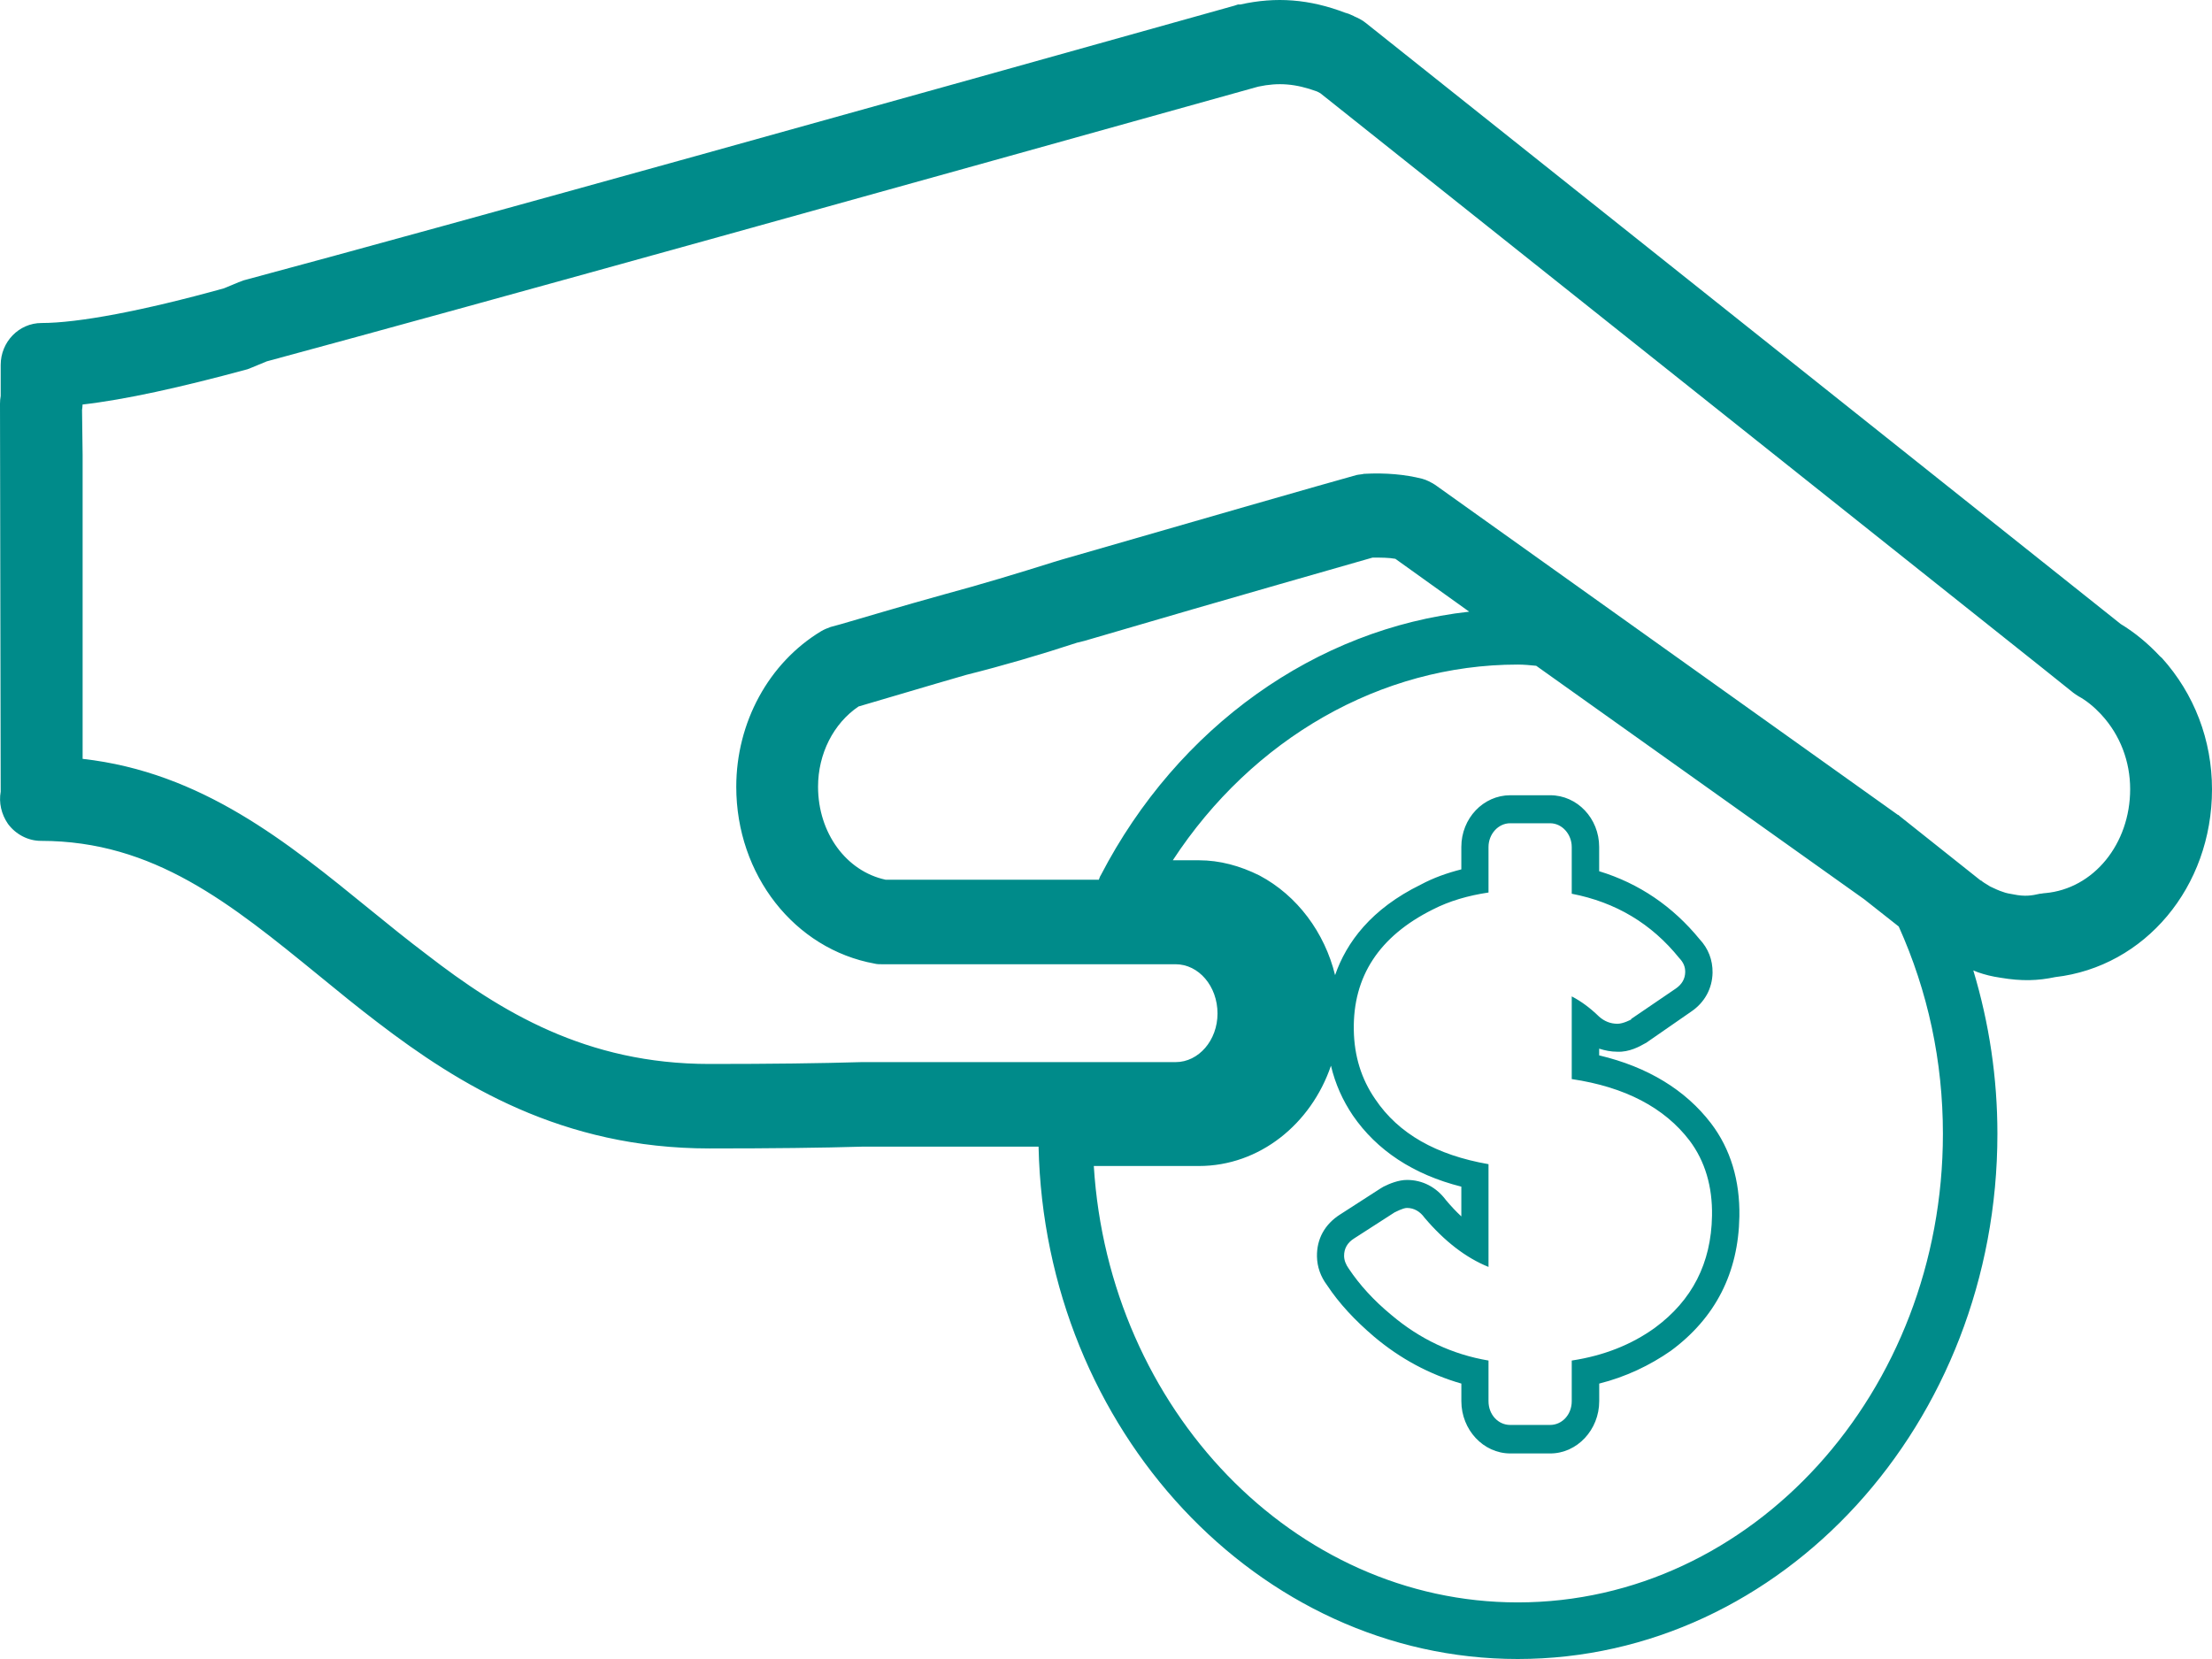 <svg width="80" height="60" viewBox="0 0 80 60" fill="none" xmlns="http://www.w3.org/2000/svg">
<path d="M74.971 25.046C75.03 25.09 75.097 25.133 75.166 25.178C75.45 25.332 75.722 25.553 75.971 25.817C75.984 25.838 75.996 25.838 76.01 25.86C76.675 26.585 77.04 27.532 77.04 28.541C77.04 30.52 75.72 32.146 73.965 32.301C73.903 32.301 73.84 32.323 73.777 32.323C73.484 32.39 73.238 32.433 72.817 32.346C72.687 32.323 72.553 32.303 72.443 32.258C72.301 32.214 72.155 32.147 71.976 32.061C71.879 31.994 71.786 31.95 71.699 31.885C71.674 31.863 71.655 31.842 71.63 31.842L68.7 29.512C68.679 29.49 68.658 29.469 68.637 29.469L51.901 17.533C51.757 17.444 51.597 17.357 51.432 17.314C50.818 17.16 50.123 17.093 49.329 17.137C49.24 17.16 49.148 17.16 49.061 17.18C48.097 17.444 42.739 18.983 38.412 20.235L38.116 20.324C36.79 20.741 35.477 21.138 34.175 21.489L33.084 21.796C31.471 22.257 30.32 22.61 30.041 22.675C29.921 22.718 29.807 22.764 29.697 22.829C27.804 23.972 26.628 26.126 26.628 28.456C26.628 31.643 28.735 34.325 31.634 34.851C31.719 34.873 31.801 34.873 31.889 34.873H42.516C43.352 34.873 44.033 35.665 44.033 36.655C44.033 37.622 43.354 38.413 42.516 38.413H31.152C29.686 38.456 27.89 38.48 25.659 38.48C21.2 38.48 18.109 36.59 15.434 34.522C14.735 33.994 14.057 33.446 13.383 32.896C10.385 30.456 7.294 27.929 2.988 27.445V16.453L2.967 14.827C2.977 14.76 2.984 14.695 2.986 14.63C4.524 14.454 6.523 14.013 8.949 13.355C9.007 13.333 9.062 13.311 9.114 13.29L9.648 13.069C17.547 10.936 33.455 6.496 45.427 3.155L45.513 3.132C46.231 2.978 46.856 3.023 47.633 3.309L47.755 3.374L73.824 24.126L74.976 25.048L74.971 25.046ZM39.806 31.663C39.776 31.706 39.76 31.773 39.741 31.816H32.028C30.604 31.509 29.586 30.123 29.586 28.452C29.586 27.264 30.141 26.166 31.05 25.551C31.508 25.419 32.537 25.111 33.887 24.715L34.944 24.408C36.257 24.079 37.615 23.683 38.955 23.243L39.22 23.178C44.988 21.485 48.66 20.452 49.642 20.166C49.949 20.166 50.23 20.166 50.465 20.21L53.135 22.122C47.602 22.737 42.601 26.276 39.808 31.661L39.806 31.663ZM60.736 34.653C60.88 34.806 60.95 34.96 60.948 35.157C60.943 35.4 60.831 35.597 60.611 35.75L58.996 36.85L58.991 36.872C58.991 36.872 58.707 37.026 58.5 37.026C58.245 37.026 58.022 36.937 57.827 36.761C57.511 36.454 57.185 36.212 56.844 36.036V39.026C58.773 39.312 60.195 40.059 61.103 41.247C61.666 41.994 61.937 42.918 61.917 43.973C61.888 45.688 61.196 47.03 59.855 48.019C59.003 48.634 57.999 49.03 56.844 49.206V50.678C56.844 51.161 56.495 51.535 56.061 51.535H54.618C54.183 51.535 53.834 51.161 53.834 50.678V49.206C52.529 48.985 51.358 48.437 50.319 47.556C49.677 47.028 49.162 46.456 48.782 45.885C48.671 45.731 48.613 45.577 48.611 45.423C48.608 45.159 48.729 44.941 48.978 44.787L50.447 43.841H50.454C50.454 43.841 50.739 43.687 50.883 43.687C51.146 43.687 51.36 43.819 51.518 44.038C52.245 44.895 53.016 45.489 53.834 45.82V42.104C51.947 41.775 50.579 41.005 49.738 39.753C49.236 39.028 48.976 38.192 48.962 37.246C48.931 35.313 49.879 33.862 51.817 32.894C52.415 32.587 53.089 32.39 53.834 32.279V30.632C53.834 30.169 54.183 29.774 54.618 29.774H56.061C56.495 29.774 56.844 30.171 56.844 30.632V32.323C58.431 32.63 59.728 33.401 60.736 34.654V34.653ZM54.889 57.953C46.796 57.953 40.104 50.962 39.559 42.17H43.361C45.55 42.17 47.418 40.652 48.136 38.543C48.292 39.201 48.559 39.797 48.929 40.344C49.791 41.598 51.107 42.477 52.851 42.917V43.993C52.661 43.817 52.475 43.618 52.292 43.4C51.948 42.937 51.45 42.674 50.886 42.674C50.583 42.674 50.256 42.806 50.037 42.917C50 42.938 49.963 42.96 49.928 42.982L48.46 43.928H48.459C47.913 44.279 47.618 44.807 47.63 45.445C47.637 45.82 47.762 46.17 47.993 46.478C48.427 47.136 49.003 47.753 49.7 48.346C50.642 49.139 51.699 49.708 52.852 50.039V50.676C52.852 51.709 53.646 52.566 54.624 52.566H56.066C57.041 52.566 57.838 51.709 57.838 50.676V50.039C58.801 49.797 59.67 49.381 60.429 48.853C62.037 47.666 62.872 46.04 62.907 43.995C62.93 42.698 62.588 41.555 61.884 40.63C60.961 39.422 59.598 38.587 57.836 38.169V37.926C58.045 37.993 58.264 38.037 58.494 38.037C58.921 38.058 59.312 37.84 59.467 37.751C59.495 37.729 59.523 37.729 59.547 37.707L61.164 36.586C61.651 36.257 61.926 35.75 61.937 35.179C61.944 34.718 61.78 34.3 61.471 33.971C60.501 32.784 59.281 31.948 57.836 31.509V30.63C57.836 29.597 57.041 28.761 56.065 28.761H54.622C53.644 28.761 52.851 29.597 52.851 30.63V31.442C52.328 31.574 51.838 31.75 51.387 31.992C49.591 32.871 48.697 34.079 48.285 35.267C47.909 33.73 46.919 32.388 45.55 31.663C44.846 31.312 44.11 31.113 43.361 31.113H42.416C45.292 26.716 49.94 24.035 54.89 24.035C55.117 24.035 55.338 24.057 55.559 24.079L67.417 32.52L68.671 33.509C69.729 35.861 70.268 38.389 70.268 41.005C70.268 50.347 63.371 57.953 54.89 57.953H54.889ZM48.962 0.58L48.755 0.491C48.727 0.491 48.703 0.469 48.674 0.469C47.354 -0.037 46.148 -0.124 44.86 0.162C44.832 0.162 44.804 0.162 44.774 0.162L44.644 0.205C32.633 3.569 16.664 8.03 8.805 10.141C8.746 10.162 8.688 10.184 8.63 10.207L8.098 10.428C5.168 11.242 2.828 11.682 1.503 11.682C0.685 11.682 0.025 12.364 0.025 13.199V14.321C0.009 14.409 0 14.496 0 14.606L0.025 28.631C-0.046 29.027 0.046 29.445 0.288 29.796C0.565 30.171 1.009 30.411 1.48 30.411C5.565 30.411 8.337 32.675 11.545 35.291C12.241 35.862 12.943 36.434 13.666 36.984C16.599 39.227 20.321 41.535 25.656 41.535C27.916 41.535 29.746 41.513 31.194 41.47H37.561C37.785 51.712 45.501 60 54.89 60C64.456 60 72.239 51.47 72.239 41.008C72.239 38.986 71.943 37.007 71.367 35.096C71.421 35.117 71.477 35.139 71.534 35.163C71.779 35.249 72.041 35.316 72.346 35.36C73.126 35.492 73.701 35.47 74.33 35.338C77.569 34.965 80 32.086 80 28.546C80 26.766 79.358 25.095 78.19 23.798C78.167 23.777 78.141 23.755 78.116 23.733C77.686 23.272 77.207 22.876 76.698 22.568L49.392 0.827C49.261 0.719 49.115 0.652 48.964 0.585L48.962 0.58Z" fill="#008B8A"/>
</svg>
